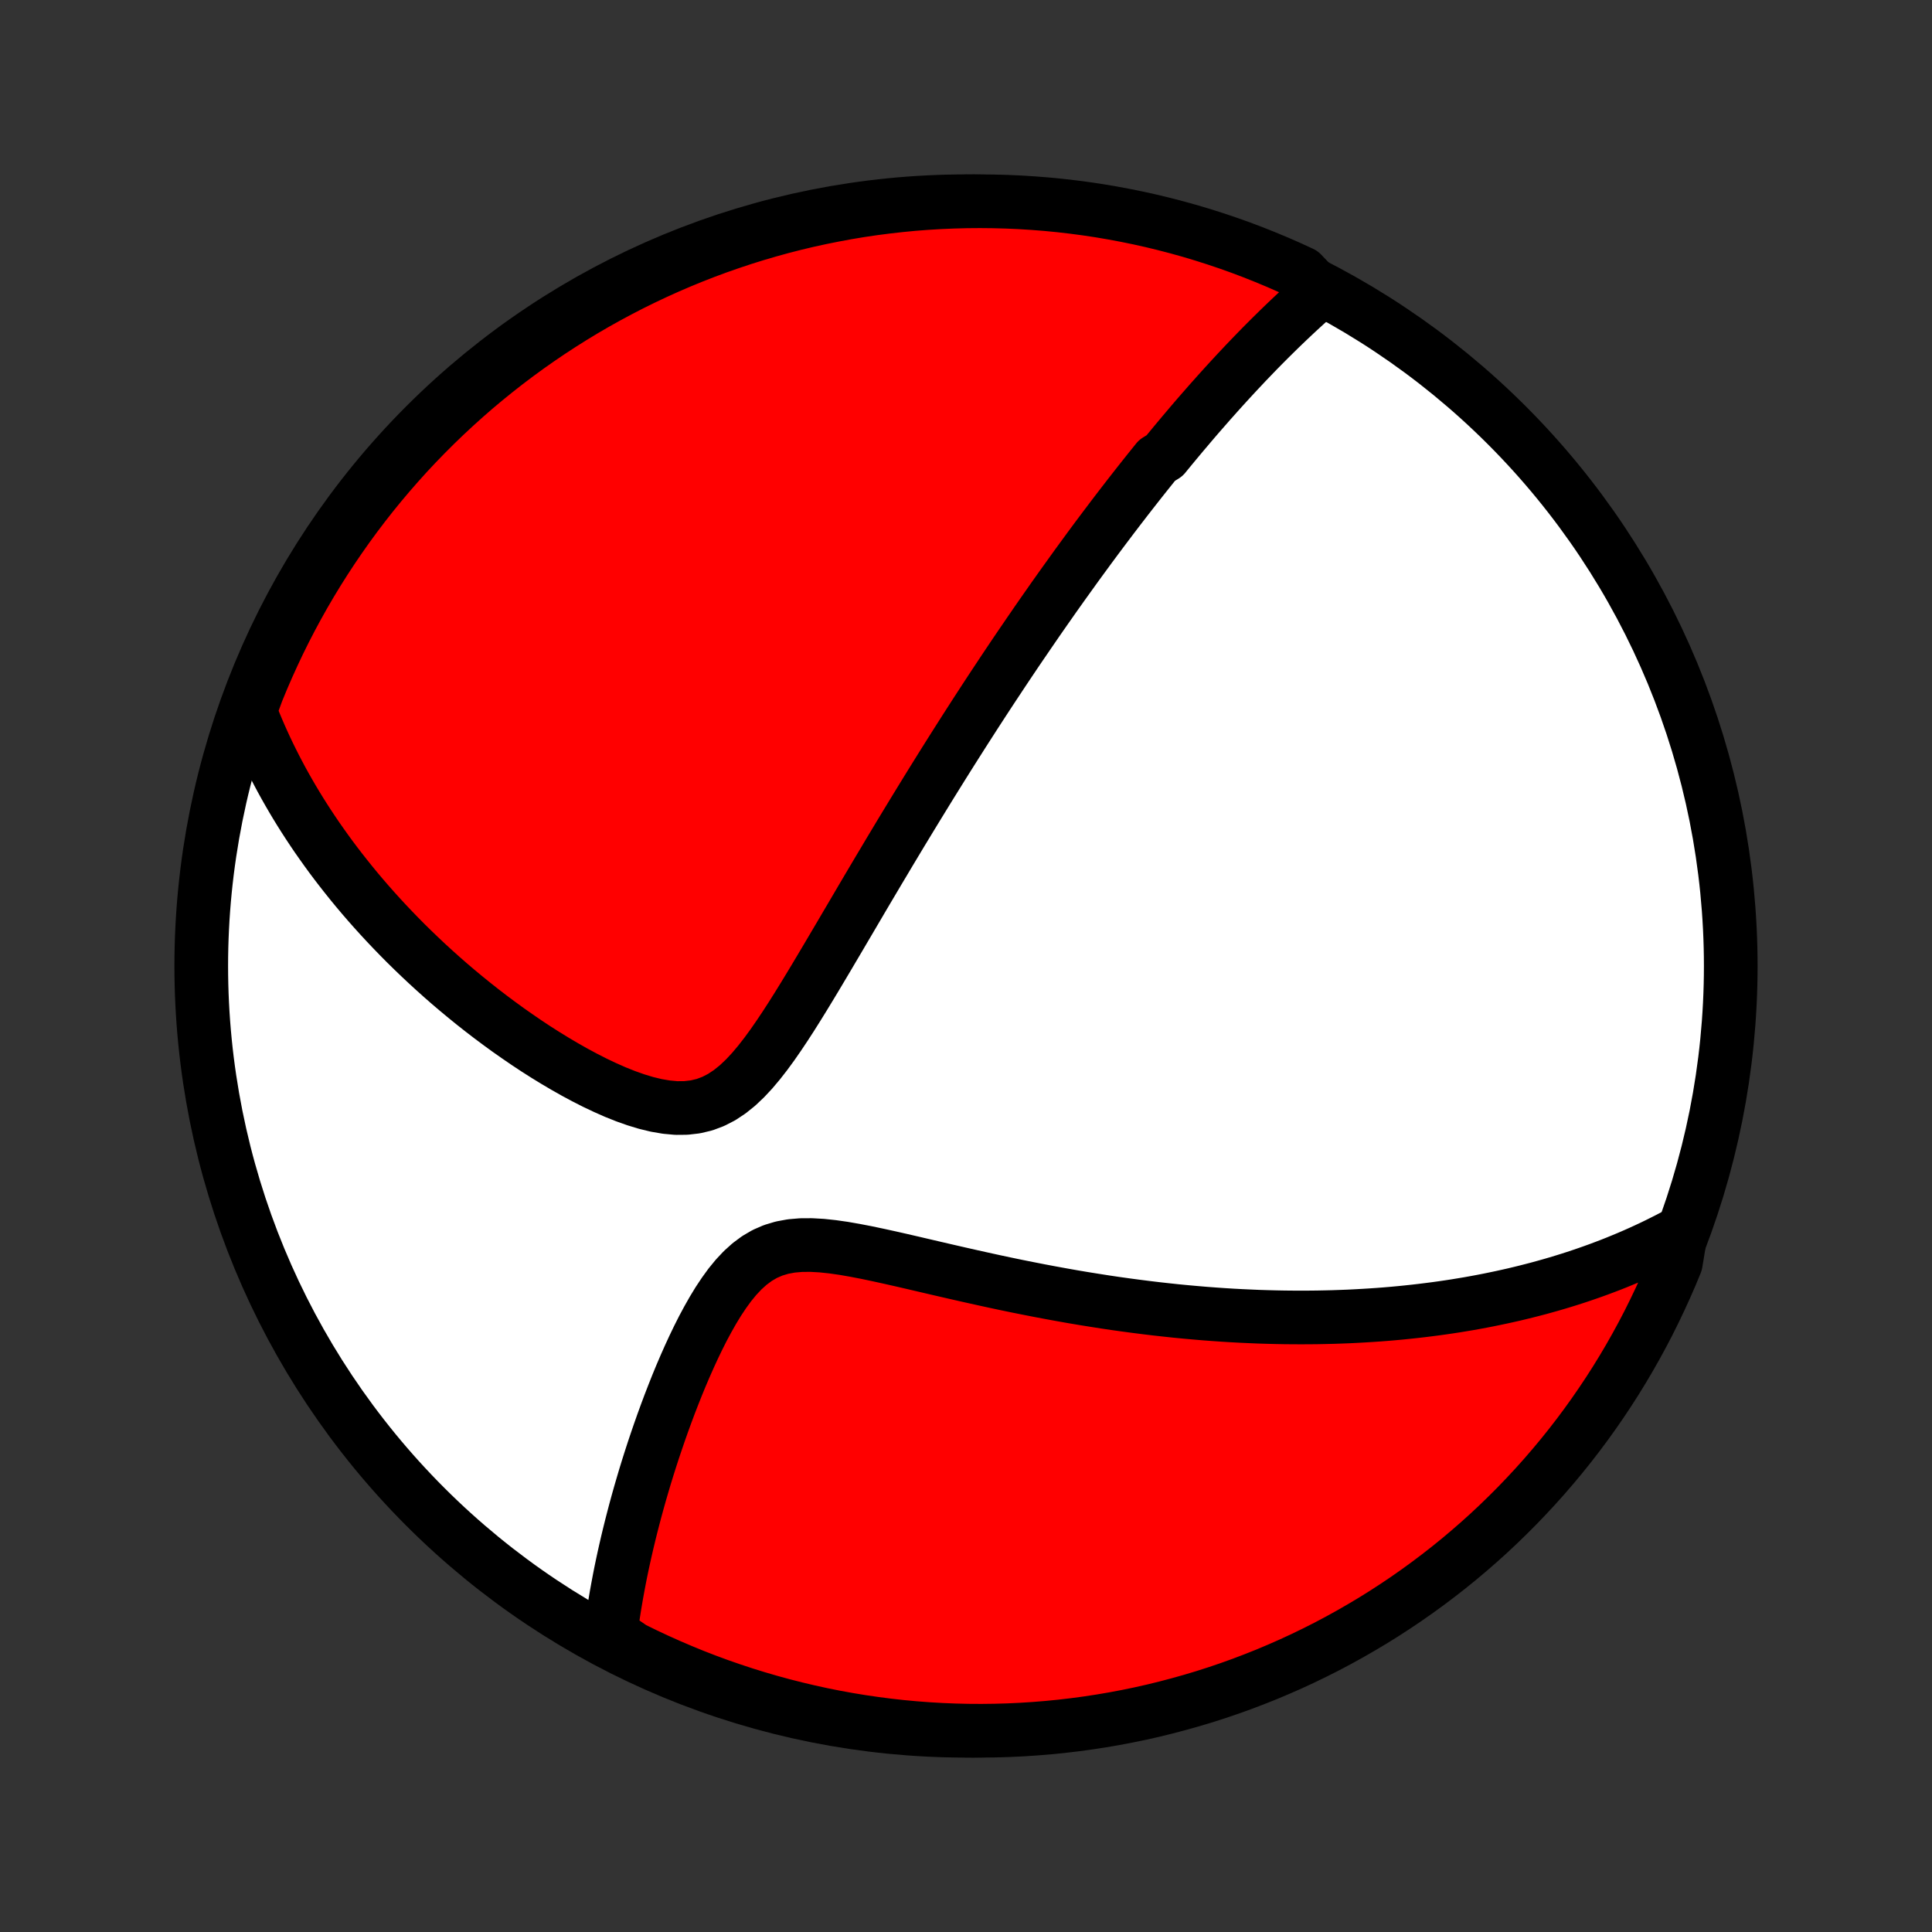 <?xml version="1.0" encoding="utf-8" standalone="no"?>
<!DOCTYPE svg PUBLIC "-//W3C//DTD SVG 1.1//EN"
  "http://www.w3.org/Graphics/SVG/1.1/DTD/svg11.dtd">
<!-- Created with matplotlib (http://matplotlib.org/) -->
<svg height="72pt" version="1.1" viewBox="0 0 72 72" width="72pt" xmlns="http://www.w3.org/2000/svg" xmlns:xlink="http://www.w3.org/1999/xlink">
 <rect x="0" y="0" width="72" height="72" fill="#333333" stroke="none"/>
 <defs>
  <style type="text/css">
*{stroke-linecap:butt;stroke-linejoin:round;}
  </style>
 </defs>
 <g id="figure_1">
  <g id="patch_1">
   <path d="
M0 72
L72 72
L72 0
L0 0
z
" style="fill:none;"/>
  </g>
  <g id="axes_1">
   <g id="PatchCollection_1">
    <defs>
     <path d="
M36 -7.5
C43.558 -7.5 50.808 -10.503 56.153 -15.848
C61.497 -21.192 64.5 -28.442 64.5 -36
C64.5 -43.558 61.497 -50.808 56.153 -56.153
C50.808 -61.497 43.558 -64.5 36 -64.5
C28.442 -64.5 21.192 -61.497 15.848 -56.153
C10.503 -50.808 7.5 -43.558 7.5 -36
C7.5 -28.442 10.503 -21.192 15.848 -15.848
C21.192 -10.503 28.442 -7.5 36 -7.5
z
" id="C0_0_a811fe30f3"/>
     <path d="
M49.178 -61.124
L49.004 -60.971
L48.831 -60.817
L48.659 -60.663
L48.49 -60.508
L48.322 -60.353
L48.156 -60.197
L47.991 -60.041
L47.828 -59.885
L47.666 -59.728
L47.506 -59.571
L47.347 -59.414
L47.189 -59.256
L47.032 -59.098
L46.877 -58.94
L46.723 -58.781
L46.57 -58.622
L46.418 -58.463
L46.268 -58.303
L46.118 -58.144
L45.969 -57.983
L45.821 -57.823
L45.674 -57.662
L45.527 -57.5
L45.382 -57.339
L45.237 -57.176
L45.092 -57.014
L44.949 -56.85
L44.806 -56.687
L44.663 -56.523
L44.521 -56.358
L44.38 -56.193
L44.239 -56.026
L44.098 -55.86
L43.958 -55.693
L43.818 -55.525
L43.678 -55.356
L43.538 -55.186
L43.399 -55.016
L43.12 -54.845
L42.981 -54.672
L42.842 -54.499
L42.703 -54.325
L42.564 -54.15
L42.425 -53.974
L42.286 -53.797
L42.146 -53.618
L42.006 -53.438
L41.867 -53.258
L41.726 -53.075
L41.586 -52.892
L41.445 -52.707
L41.304 -52.52
L41.162 -52.332
L41.02 -52.143
L40.877 -51.952
L40.734 -51.759
L40.59 -51.564
L40.446 -51.367
L40.301 -51.169
L40.155 -50.969
L40.009 -50.767
L39.862 -50.562
L39.714 -50.356
L39.565 -50.148
L39.415 -49.937
L39.264 -49.724
L39.113 -49.508
L38.96 -49.29
L38.806 -49.069
L38.651 -48.846
L38.496 -48.62
L38.339 -48.392
L38.181 -48.16
L38.021 -47.926
L37.86 -47.689
L37.698 -47.448
L37.535 -47.205
L37.37 -46.958
L37.205 -46.708
L37.037 -46.455
L36.868 -46.198
L36.698 -45.938
L36.526 -45.674
L36.352 -45.406
L36.178 -45.135
L36.001 -44.86
L35.823 -44.581
L35.643 -44.298
L35.462 -44.012
L35.279 -43.721
L35.094 -43.426
L34.908 -43.127
L34.72 -42.825
L34.53 -42.517
L34.339 -42.206
L34.146 -41.891
L33.951 -41.571
L33.755 -41.248
L33.556 -40.92
L33.357 -40.588
L33.155 -40.252
L32.953 -39.912
L32.748 -39.569
L32.542 -39.221
L32.334 -38.87
L32.125 -38.516
L31.915 -38.158
L31.703 -37.797
L31.489 -37.434
L31.274 -37.068
L31.057 -36.701
L30.839 -36.331
L30.619 -35.961
L30.398 -35.59
L30.175 -35.22
L29.95 -34.85
L29.723 -34.483
L29.493 -34.118
L29.26 -33.758
L29.024 -33.405
L28.784 -33.059
L28.539 -32.724
L28.288 -32.402
L28.03 -32.096
L27.763 -31.81
L27.487 -31.549
L27.199 -31.317
L26.898 -31.117
L26.584 -30.955
L26.257 -30.832
L25.917 -30.751
L25.565 -30.71
L25.204 -30.707
L24.834 -30.741
L24.459 -30.805
L24.079 -30.897
L23.697 -31.013
L23.313 -31.149
L22.93 -31.302
L22.548 -31.471
L22.168 -31.651
L21.791 -31.843
L21.418 -32.043
L21.049 -32.252
L20.684 -32.467
L20.324 -32.688
L19.969 -32.914
L19.62 -33.145
L19.277 -33.38
L18.939 -33.617
L18.608 -33.858
L18.282 -34.101
L17.963 -34.346
L17.651 -34.592
L17.345 -34.84
L17.045 -35.089
L16.751 -35.339
L16.464 -35.59
L16.184 -35.841
L15.909 -36.093
L15.642 -36.344
L15.38 -36.596
L15.124 -36.847
L14.875 -37.099
L14.632 -37.35
L14.394 -37.601
L14.163 -37.851
L13.937 -38.101
L13.717 -38.35
L13.503 -38.598
L13.294 -38.846
L13.091 -39.093
L12.893 -39.34
L12.7 -39.585
L12.512 -39.83
L12.329 -40.074
L12.152 -40.317
L11.979 -40.56
L11.81 -40.801
L11.647 -41.042
L11.488 -41.282
L11.333 -41.522
L11.183 -41.76
L11.037 -41.998
L10.895 -42.236
L10.758 -42.472
L10.624 -42.708
L10.494 -42.944
L10.369 -43.178
L10.247 -43.413
L10.129 -43.647
L10.014 -43.88
L9.903 -44.113
L9.796 -44.346
L9.692 -44.578
L9.592 -44.81
L9.495 -45.042
L9.401 -45.274
L9.311 -45.505
L9.401 -45.737
L9.583 -46.234
L9.774 -46.697
L9.973 -47.156
L10.18 -47.612
L10.394 -48.065
L10.616 -48.513
L10.846 -48.958
L11.084 -49.399
L11.329 -49.836
L11.582 -50.269
L11.842 -50.697
L12.11 -51.121
L12.385 -51.541
L12.667 -51.955
L12.956 -52.365
L13.252 -52.77
L13.555 -53.169
L13.865 -53.564
L14.182 -53.953
L14.505 -54.336
L14.835 -54.714
L15.171 -55.087
L15.514 -55.453
L15.863 -55.813
L16.218 -56.168
L16.579 -56.516
L16.946 -56.858
L17.319 -57.194
L17.697 -57.524
L18.081 -57.846
L18.471 -58.162
L18.866 -58.472
L19.266 -58.774
L19.671 -59.07
L20.081 -59.358
L20.496 -59.64
L20.916 -59.914
L21.34 -60.181
L21.769 -60.441
L22.202 -60.693
L22.639 -60.937
L23.081 -61.174
L23.526 -61.404
L23.975 -61.625
L24.428 -61.839
L24.884 -62.045
L25.344 -62.243
L25.807 -62.433
L26.273 -62.615
L26.742 -62.789
L27.214 -62.954
L27.688 -63.112
L28.165 -63.261
L28.645 -63.402
L29.127 -63.535
L29.61 -63.659
L30.096 -63.775
L30.584 -63.882
L31.073 -63.98
L31.563 -64.071
L32.055 -64.153
L32.548 -64.226
L33.043 -64.29
L33.538 -64.346
L34.034 -64.394
L34.53 -64.432
L35.027 -64.462
L35.525 -64.483
L36.022 -64.496
L36.519 -64.5
L37.017 -64.495
L37.514 -64.482
L38.01 -64.46
L38.506 -64.429
L39.001 -64.39
L39.495 -64.342
L39.988 -64.285
L40.48 -64.22
L40.971 -64.146
L41.46 -64.063
L41.947 -63.972
L42.432 -63.873
L42.916 -63.765
L43.398 -63.648
L43.877 -63.523
L44.354 -63.39
L44.828 -63.248
L45.299 -63.098
L45.768 -62.94
L46.234 -62.774
L46.697 -62.599
L47.156 -62.416
L47.612 -62.226
L48.065 -62.027
L48.513 -61.821
z
" id="C0_1_01e4b249b3"/>
     <path d="
M62.642 -26.081
L62.426 -25.964
L62.209 -25.85
L61.992 -25.74
L61.776 -25.632
L61.559 -25.527
L61.341 -25.425
L61.124 -25.326
L60.906 -25.229
L60.688 -25.135
L60.469 -25.044
L60.25 -24.954
L60.031 -24.867
L59.811 -24.783
L59.59 -24.7
L59.369 -24.62
L59.147 -24.542
L58.925 -24.466
L58.702 -24.392
L58.478 -24.32
L58.253 -24.25
L58.027 -24.182
L57.801 -24.116
L57.573 -24.052
L57.345 -23.989
L57.115 -23.929
L56.884 -23.87
L56.652 -23.813
L56.419 -23.757
L56.184 -23.704
L55.948 -23.652
L55.71 -23.602
L55.471 -23.553
L55.23 -23.506
L54.988 -23.461
L54.744 -23.417
L54.498 -23.376
L54.25 -23.335
L54.001 -23.297
L53.749 -23.26
L53.495 -23.225
L53.239 -23.192
L52.981 -23.16
L52.721 -23.13
L52.458 -23.102
L52.193 -23.075
L51.925 -23.05
L51.654 -23.027
L51.381 -23.006
L51.105 -22.987
L50.827 -22.97
L50.545 -22.954
L50.26 -22.94
L49.973 -22.929
L49.682 -22.919
L49.388 -22.912
L49.09 -22.906
L48.789 -22.903
L48.485 -22.902
L48.177 -22.903
L47.865 -22.906
L47.55 -22.912
L47.231 -22.92
L46.908 -22.93
L46.581 -22.944
L46.25 -22.959
L45.915 -22.977
L45.577 -22.998
L45.233 -23.022
L44.886 -23.048
L44.534 -23.078
L44.179 -23.11
L43.818 -23.145
L43.454 -23.184
L43.085 -23.225
L42.712 -23.27
L42.334 -23.318
L41.953 -23.369
L41.566 -23.423
L41.176 -23.481
L40.782 -23.543
L40.383 -23.607
L39.98 -23.675
L39.574 -23.747
L39.163 -23.822
L38.749 -23.9
L38.331 -23.982
L37.91 -24.066
L37.486 -24.154
L37.059 -24.245
L36.63 -24.339
L36.198 -24.435
L35.765 -24.533
L35.329 -24.633
L34.893 -24.734
L34.456 -24.836
L34.02 -24.938
L33.583 -25.039
L33.149 -25.137
L32.716 -25.232
L32.287 -25.322
L31.862 -25.404
L31.443 -25.477
L31.031 -25.536
L30.628 -25.579
L30.236 -25.601
L29.857 -25.599
L29.493 -25.568
L29.145 -25.504
L28.815 -25.405
L28.503 -25.27
L28.21 -25.099
L27.934 -24.894
L27.675 -24.66
L27.43 -24.399
L27.198 -24.116
L26.979 -23.814
L26.769 -23.498
L26.57 -23.171
L26.379 -22.834
L26.195 -22.491
L26.019 -22.142
L25.85 -21.791
L25.687 -21.437
L25.53 -21.082
L25.378 -20.727
L25.232 -20.372
L25.092 -20.019
L24.956 -19.668
L24.825 -19.318
L24.699 -18.972
L24.578 -18.629
L24.461 -18.288
L24.348 -17.952
L24.24 -17.619
L24.136 -17.29
L24.036 -16.965
L23.941 -16.644
L23.849 -16.328
L23.761 -16.015
L23.677 -15.707
L23.597 -15.403
L23.52 -15.104
L23.447 -14.809
L23.377 -14.518
L23.311 -14.232
L23.248 -13.95
L23.188 -13.672
L23.131 -13.398
L23.078 -13.129
L23.028 -12.863
L22.98 -12.602
L22.936 -12.345
L22.894 -12.091
L22.855 -11.841
L22.819 -11.595
L22.786 -11.353
L22.755 -11.114
L23.128 -10.879
L23.574 -10.572
L24.023 -10.352
L24.476 -10.139
L24.933 -9.934
L25.393 -9.737
L25.856 -9.547
L26.323 -9.366
L26.792 -9.193
L27.264 -9.029
L27.739 -8.872
L28.216 -8.724
L28.696 -8.584
L29.178 -8.452
L29.662 -8.329
L30.148 -8.214
L30.635 -8.107
L31.125 -8.009
L31.615 -7.92
L32.108 -7.839
L32.601 -7.767
L33.095 -7.703
L33.59 -7.648
L34.086 -7.602
L34.583 -7.564
L35.08 -7.535
L35.577 -7.515
L36.075 -7.503
L36.572 -7.5
L37.069 -7.506
L37.566 -7.52
L38.062 -7.543
L38.558 -7.575
L39.053 -7.615
L39.547 -7.664
L40.04 -7.722
L40.532 -7.788
L41.023 -7.863
L41.511 -7.946
L41.998 -8.038
L42.484 -8.138
L42.967 -8.247
L43.448 -8.365
L43.927 -8.491
L44.404 -8.625
L44.878 -8.767
L45.349 -8.918
L45.818 -9.077
L46.283 -9.244
L46.745 -9.42
L47.205 -9.603
L47.66 -9.795
L48.112 -9.994
L48.561 -10.202
L49.005 -10.417
L49.446 -10.64
L49.882 -10.871
L50.315 -11.11
L50.742 -11.356
L51.166 -11.609
L51.585 -11.87
L51.999 -12.139
L52.408 -12.414
L52.812 -12.697
L53.211 -12.987
L53.605 -13.284
L53.994 -13.588
L54.377 -13.898
L54.754 -14.216
L55.126 -14.54
L55.492 -14.87
L55.851 -15.207
L56.205 -15.551
L56.553 -15.9
L56.894 -16.256
L57.23 -16.618
L57.558 -16.985
L57.88 -17.359
L58.196 -17.738
L58.504 -18.122
L58.806 -18.512
L59.101 -18.908
L59.389 -19.309
L59.669 -19.714
L59.943 -20.125
L60.209 -20.54
L60.468 -20.961
L60.719 -21.385
L60.963 -21.815
L61.199 -22.248
L61.428 -22.686
L61.648 -23.128
L61.861 -23.574
L62.066 -24.023
L62.264 -24.476
L62.453 -24.933
z
" id="C0_2_a70c94aaef"/>
    </defs>
    <g clip-path="url(#p1bffca34e9)">
     <use style="fill:#ffffff;stroke:#000000;stroke-width:2.0;" x="0.0" xlink:href="#C0_0_a811fe30f3" y="72.0"/>
    </g>
    <g clip-path="url(#p1bffca34e9)">
     <use style="fill:#ff0000;stroke:#000000;stroke-width:2.0;" x="0.0" xlink:href="#C0_1_01e4b249b3" y="72.0"/>
    </g>
    <g clip-path="url(#p1bffca34e9)">
     <use style="fill:#ff0000;stroke:#000000;stroke-width:2.0;" x="0.0" xlink:href="#C0_2_a70c94aaef" y="72.0"/>
    </g>
   </g>
  </g>
 </g>
 <defs>
  <clipPath id="p1bffca34e9">
   <rect height="72.0" width="72.0" x="0.0" y="0.0"/>
  </clipPath>
 </defs>
</svg>
